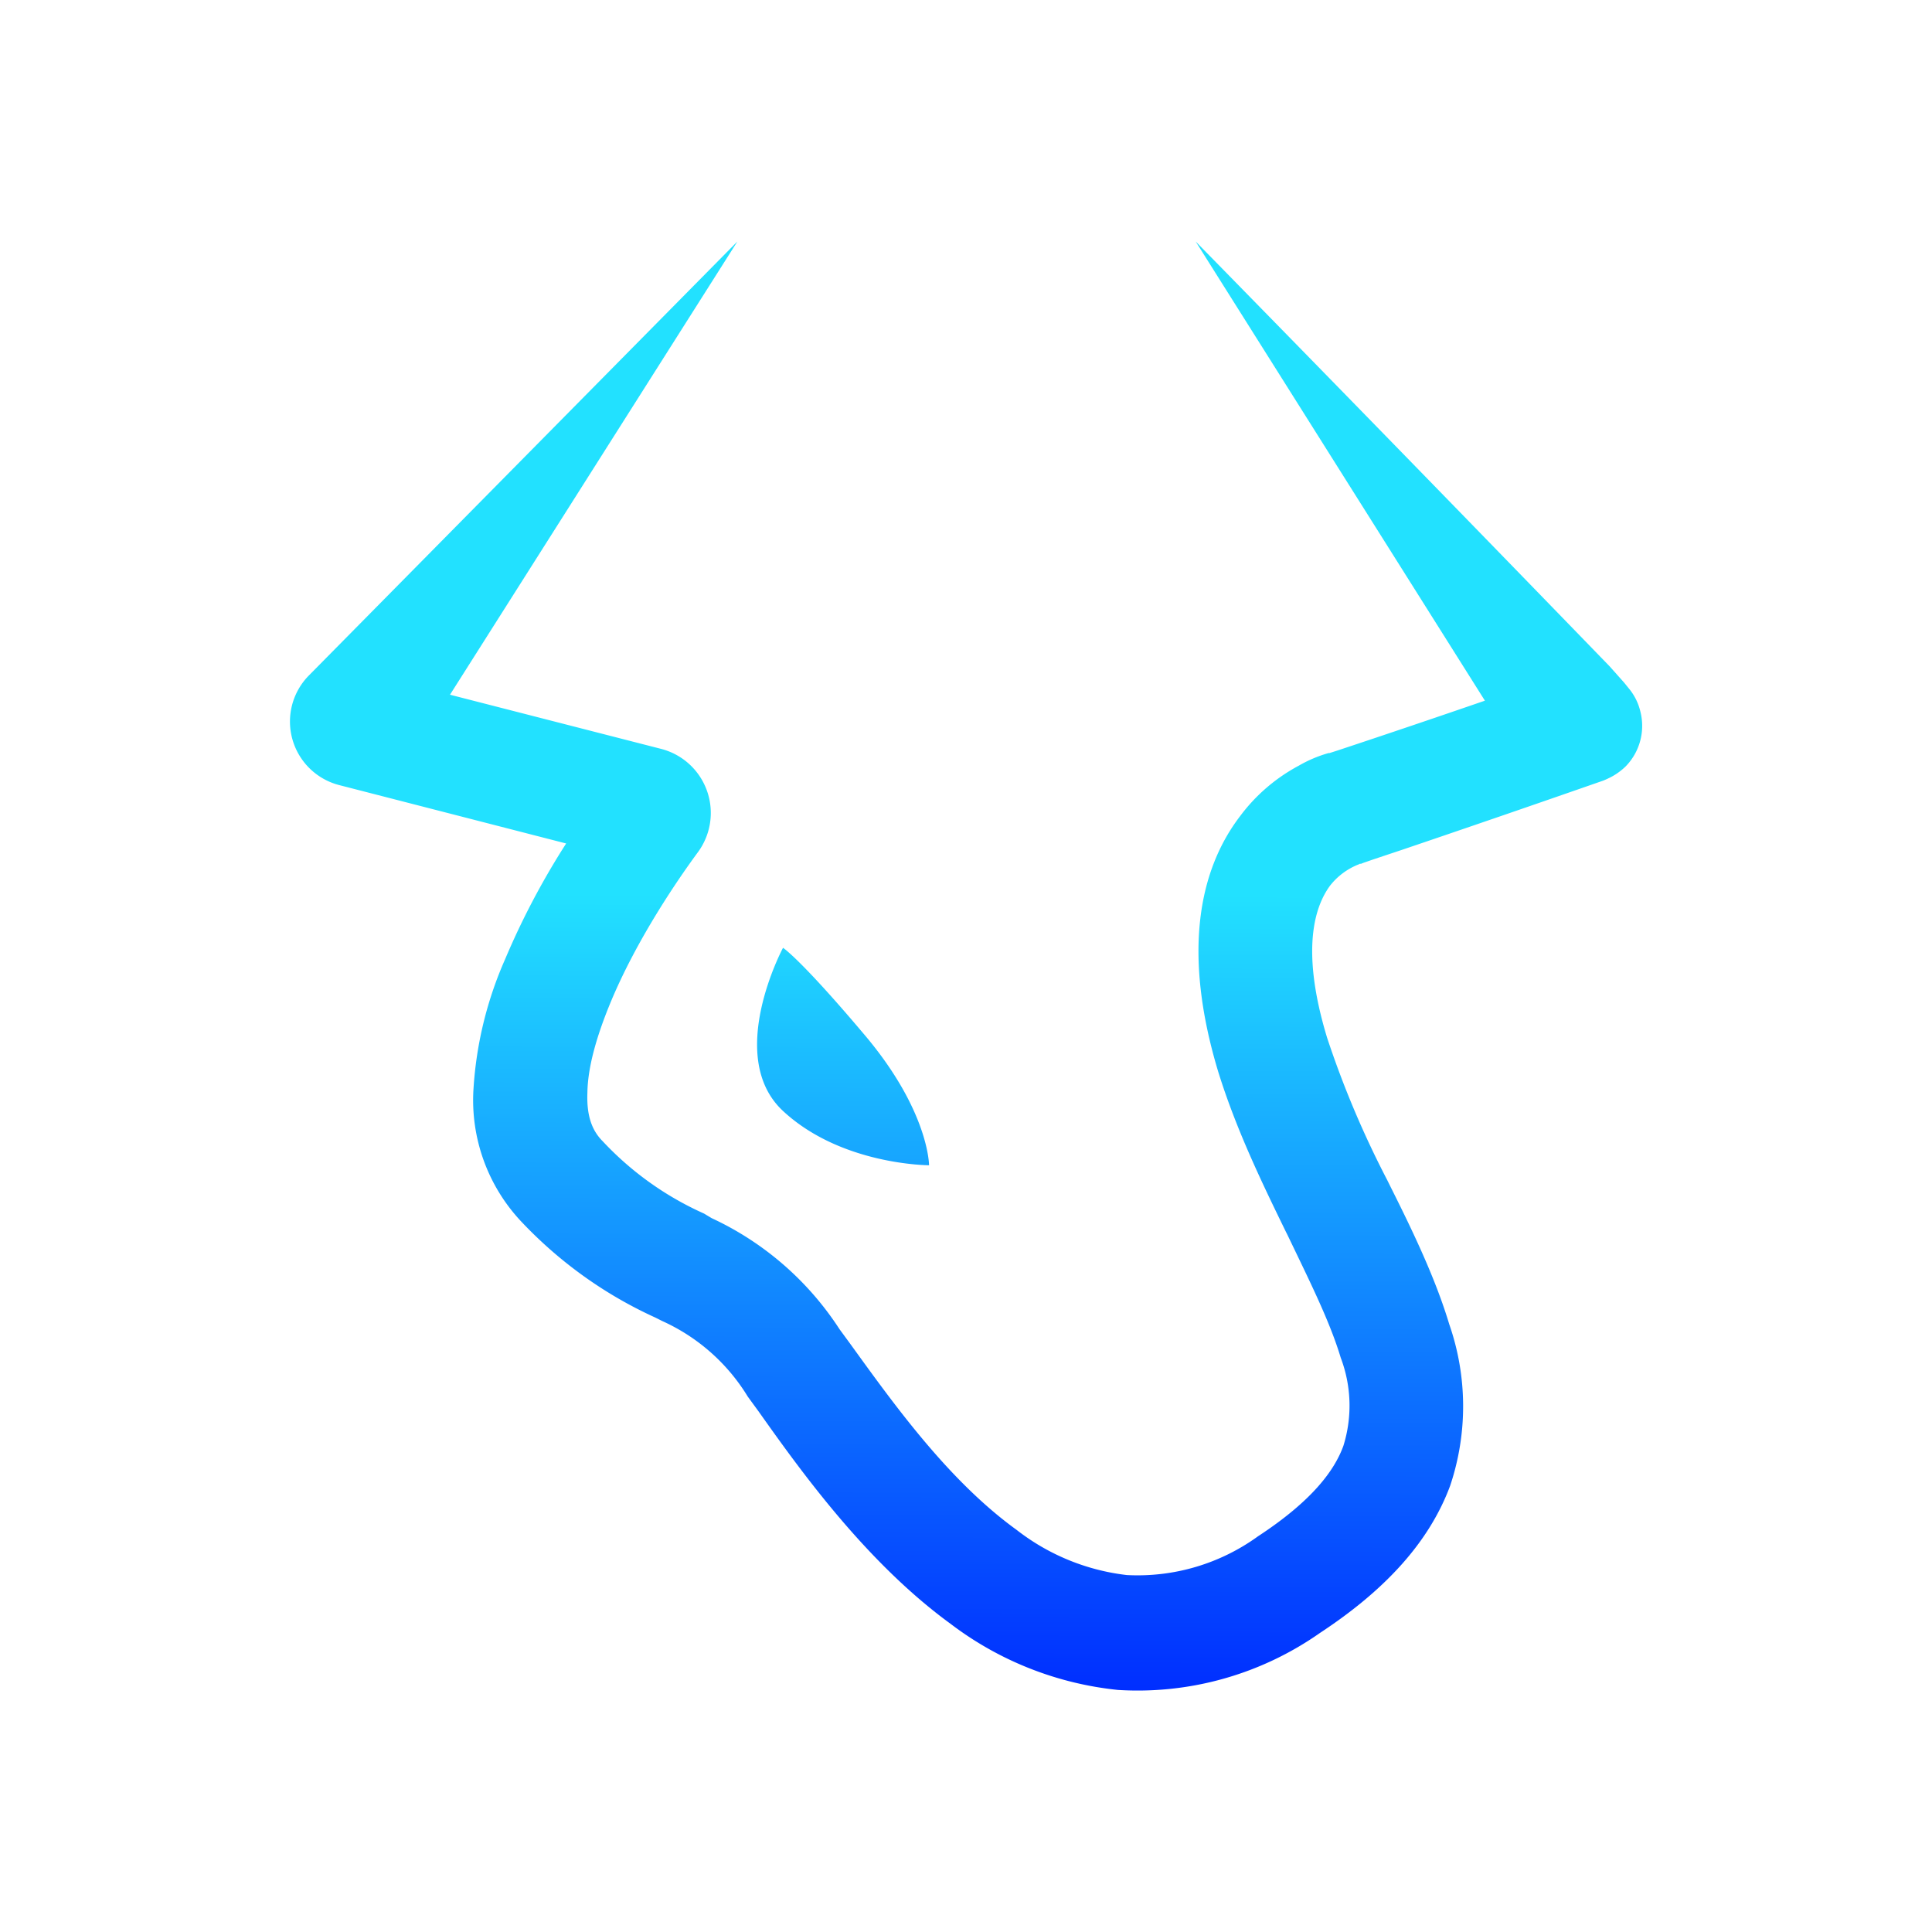 <svg xmlns="http://www.w3.org/2000/svg" xmlns:xlink="http://www.w3.org/1999/xlink" width="24" height="24" viewBox="0 0 24 24"><g fill="none"><path fill="url(#tokenBrandedDpx0)" d="M5.59 8.63L9.16 3L3.838 8.39a.815.815 0 0 0 .377 1.363l2.818.725a9.5 9.5 0 0 0-.758 1.437a4.7 4.7 0 0 0-.393 1.61a2.2 2.2 0 0 0 .606 1.663c.47.495 1.03.896 1.65 1.178l.09.045c.44.199.81.526 1.061.938l.135.185c.517.73 1.336 1.875 2.386 2.639a4.13 4.13 0 0 0 2.077.82a3.94 3.94 0 0 0 2.51-.708c.82-.539 1.358-1.134 1.616-1.825a3.1 3.1 0 0 0-.01-2.01c-.17-.566-.45-1.15-.72-1.689l-.05-.101a12 12 0 0 1-.747-1.768c-.359-1.18-.112-1.685.034-1.887a.84.84 0 0 1 .365-.27l.006-.005h.017l.027-.011l.13-.045l.336-.112q1.26-.427 2.515-.865q.06-.024.118-.056a.8.8 0 0 0 .158-.118a.72.72 0 0 0 .185-.685a.7.7 0 0 0-.13-.27l-.072-.089l-.18-.202A1314 1314 0 0 0 14.853 3l3.593 5.704q-.911.314-1.825.617l-.106.034h-.012q-.196.056-.37.157a2.2 2.2 0 0 0-.73.629c-.505.662-.719 1.684-.27 3.172c.225.724.55 1.392.837 1.981l.028.056c.28.584.522 1.067.657 1.516c.133.351.145.736.033 1.095c-.112.309-.392.685-1.06 1.123a2.55 2.55 0 0 1-1.629.482a2.74 2.74 0 0 1-1.37-.561c-.853-.617-1.532-1.572-2.076-2.324l-.124-.169a3.8 3.8 0 0 0-1.589-1.38l-.095-.057a3.9 3.9 0 0 1-1.258-.898c-.129-.129-.202-.309-.19-.606c.005-.314.112-.69.28-1.1c.337-.82.876-1.59 1.09-1.881a.822.822 0 0 0-.45-1.286zm5.95 5.845s-1.088 0-1.813-.674s0-2.027 0-2.027s.214.135 1.01 1.078c.804.949.804 1.623.804 1.623"/><defs><linearGradient id="tokenBrandedDpx0" x1="12.029" x2="12.001" y1="11.112" y2="21.004" gradientUnits="userSpaceOnUse"><stop stop-color="#22E1FF"/><stop offset="1" stop-color="#002EFF"/></linearGradient></defs></g></svg>